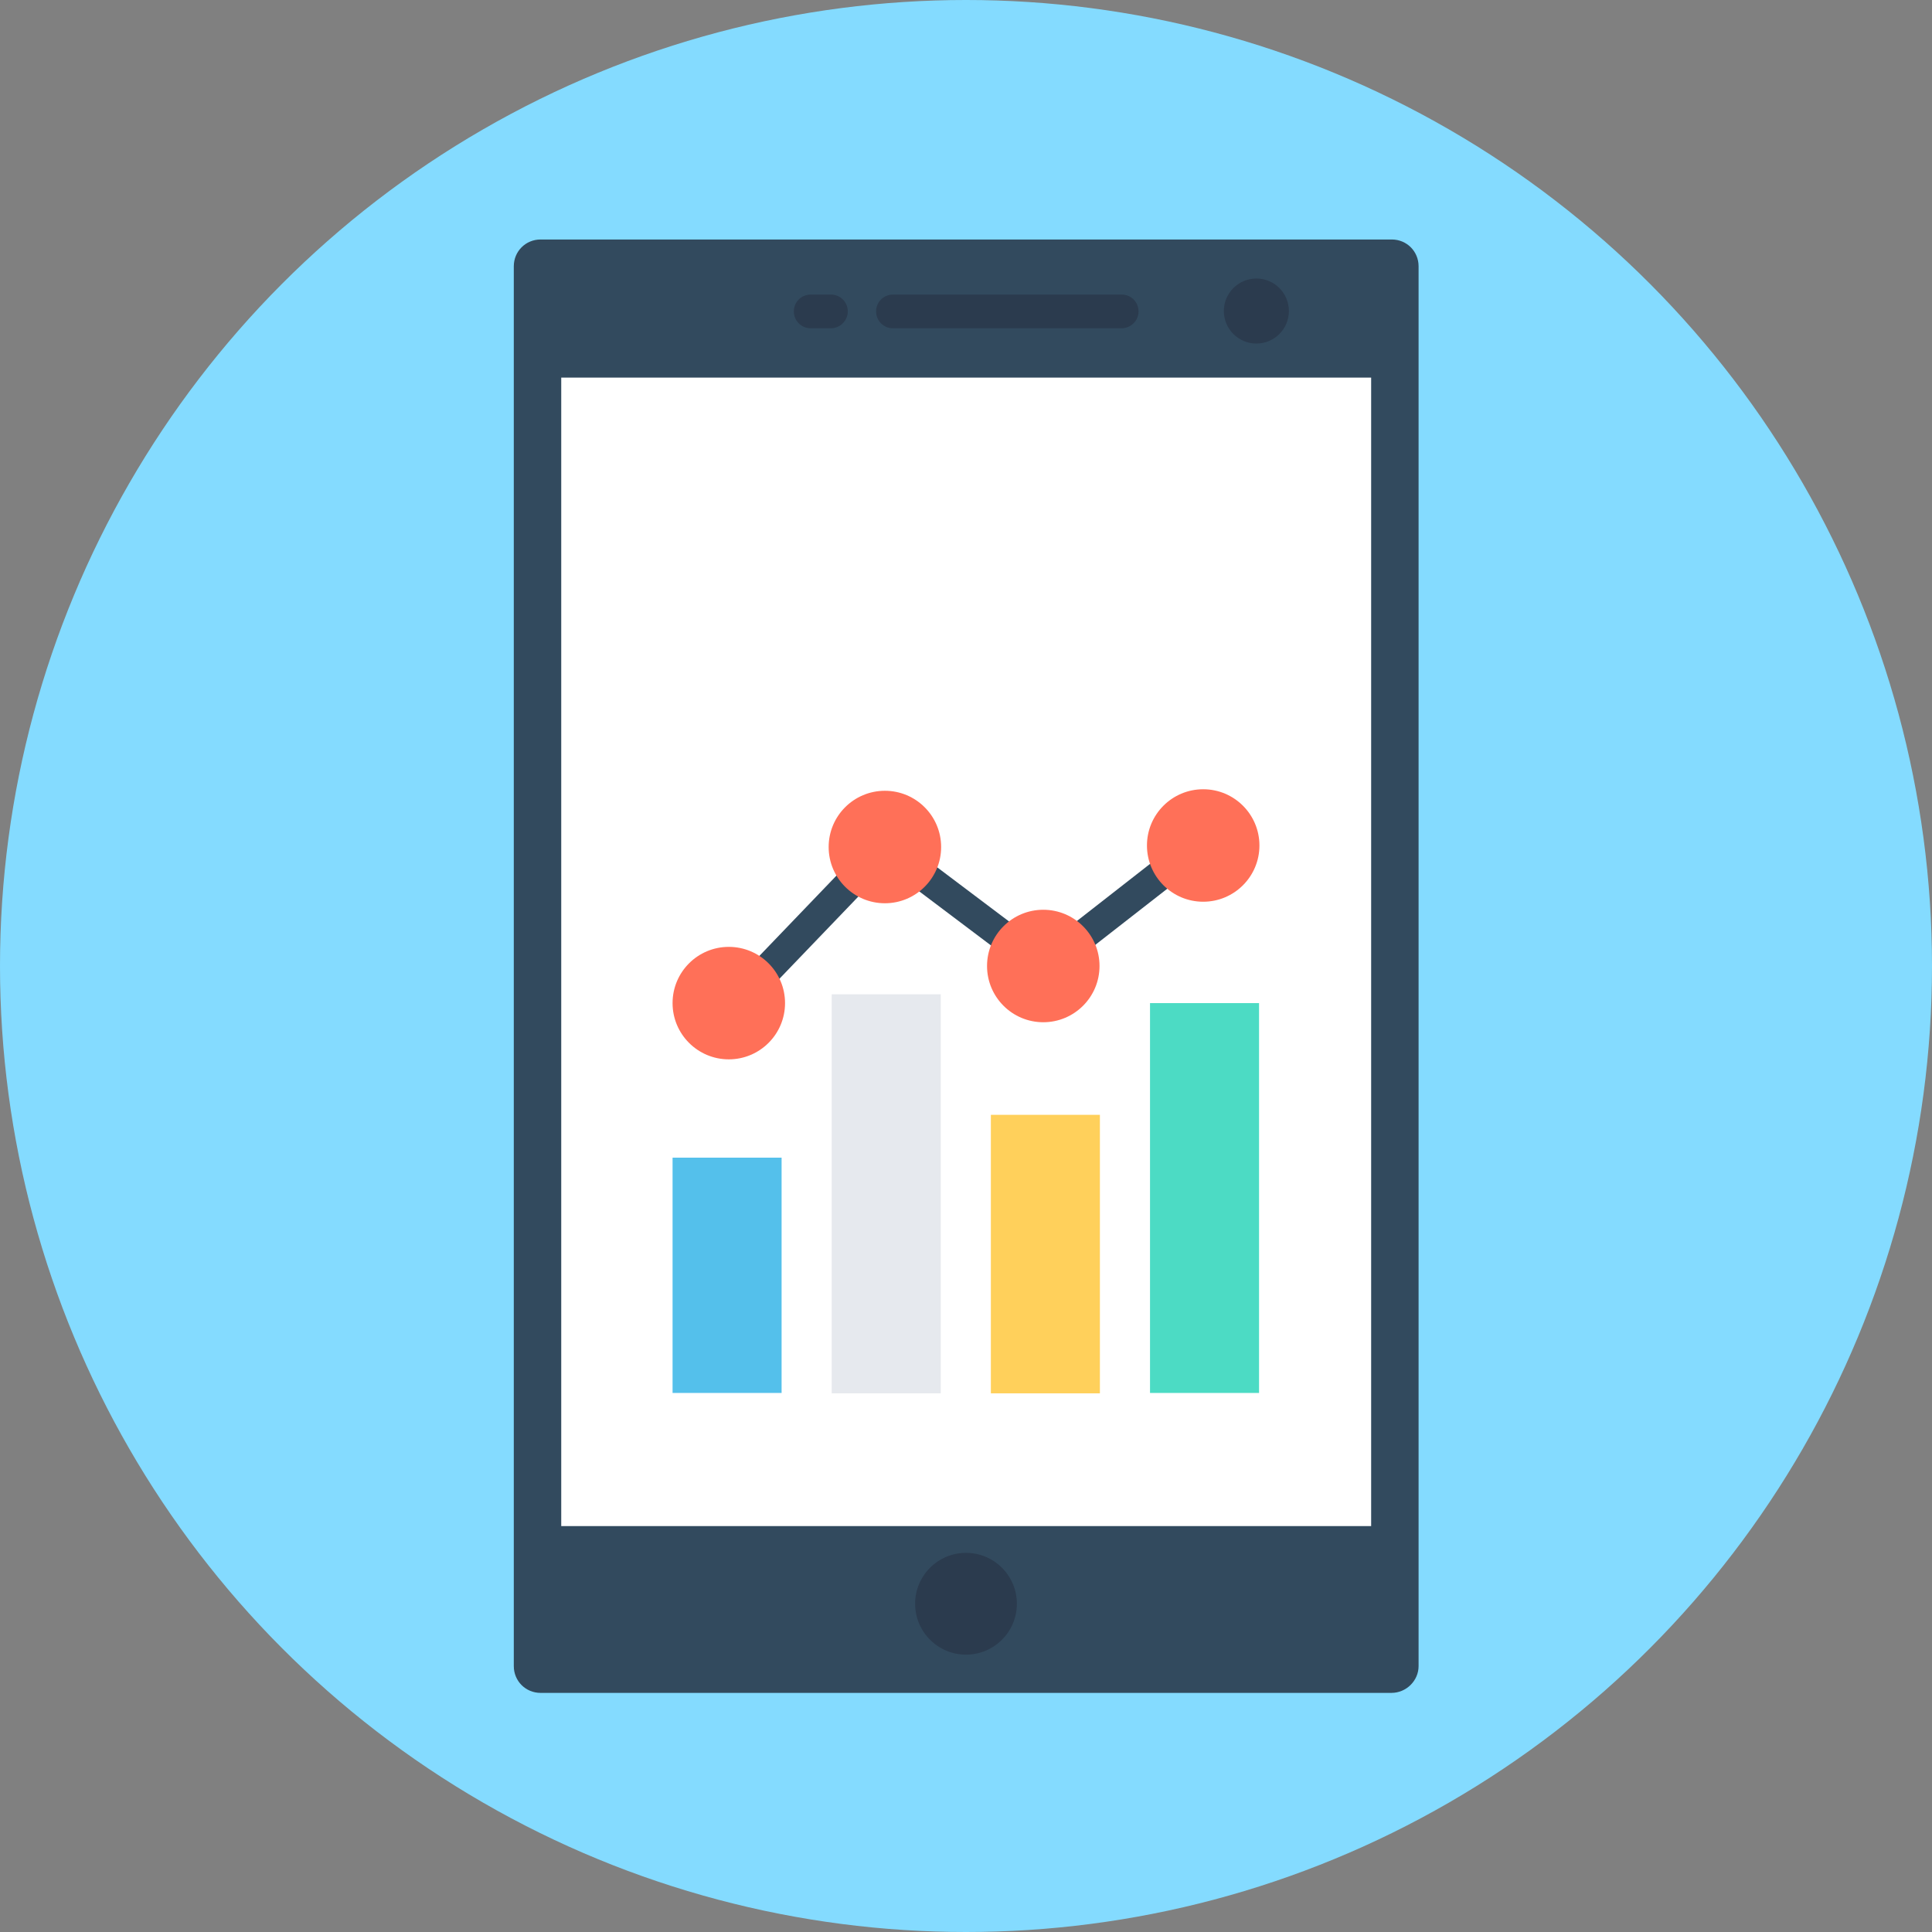 <?xml version="1.0" encoding="iso-8859-1"?>
<!-- Generator: Adobe Illustrator 19.0.0, SVG Export Plug-In . SVG Version: 6.00 Build 0)  -->
<svg xmlns="http://www.w3.org/2000/svg" xmlns:xlink="http://www.w3.org/1999/xlink" version="1.1" id="Layer_1" x="0px" y="0px" viewBox="0 0 505 505" style="enable-background:new 0 0 505 505;" xml:space="preserve">
<rect x="0" y="0" width="505" height="505" fill="#808080" stroke="none"/>
<circle style="fill:#84DBFF;" cx="252.5" cy="252.5" r="252.5"/>
<path style="fill:#324A5E;" d="M363.7,442.5H141.3c-3.9,0-7-3.1-7-7V69.6c0-3.9,3.1-7,7-7h222.5c3.9,0,7,3.1,7,7v365.9  C370.8,439.3,367.6,442.5,363.7,442.5z"/>
<rect x="146.7" y="98.7" style="fill:#FFFFFF;" width="211.7" height="300.2"/>
<g>
	<circle style="fill:#2B3B4E;" cx="328.4" cy="81.3" r="8.5"/>
	<circle style="fill:#2B3B4E;" cx="252.5" cy="419.2" r="13.3"/>
	<path style="fill:#2B3B4E;" d="M293.2,85.8h-59.8c-2.5,0-4.4-2-4.4-4.4l0,0c0-2.5,2-4.4,4.4-4.4h59.8c2.5,0,4.4,2,4.4,4.4l0,0   C297.6,83.8,295.6,85.8,293.2,85.8z"/>
	<path style="fill:#2B3B4E;" d="M217.2,85.8h-5.3c-2.5,0-4.4-2-4.4-4.4l0,0c0-2.5,2-4.4,4.4-4.4h5.3c2.5,0,4.4,2,4.4,4.4l0,0   C221.6,83.8,219.6,85.8,217.2,85.8z"/>
</g>
<polygon style="fill:#324A5E;" points="193.4,266.6 187.7,261.1 230.9,216.1 272.7,247.6 312.4,216.6 317.3,222.8 272.8,257.5   231.8,226.6 "/>
<rect x="300.6" y="262.2" style="fill:#4CDBC4;" width="28.5" height="101.9"/>
<rect x="259" y="291.4" style="fill:#FFD05B;" width="28.5" height="72.8"/>
<rect x="217.4" y="259.9" style="fill:#E6E9EE;" width="28.5" height="104.3"/>
<rect x="175.8" y="302.6" style="fill:#54C0EB;" width="28.5" height="61.5"/>
<g>
	<circle style="fill:#FF7058;" cx="190.5" cy="262.2" r="14.7"/>
	<circle style="fill:#FF7058;" cx="231.3" cy="221.4" r="14.7"/>
	<circle style="fill:#FF7058;" cx="272.7" cy="252.5" r="14.7"/>
	<circle style="fill:#FF7058;" cx="314.5" cy="221" r="14.7"/>
</g>
<g>
</g>
<g>
</g>
<g>
</g>
<g>
</g>
<g>
</g>
<g>
</g>
<g>
</g>
<g>
</g>
<g>
</g>
<g>
</g>
<g>
</g>
<g>
</g>
<g>
</g>
<g>
</g>
<g>
</g>
</svg>
